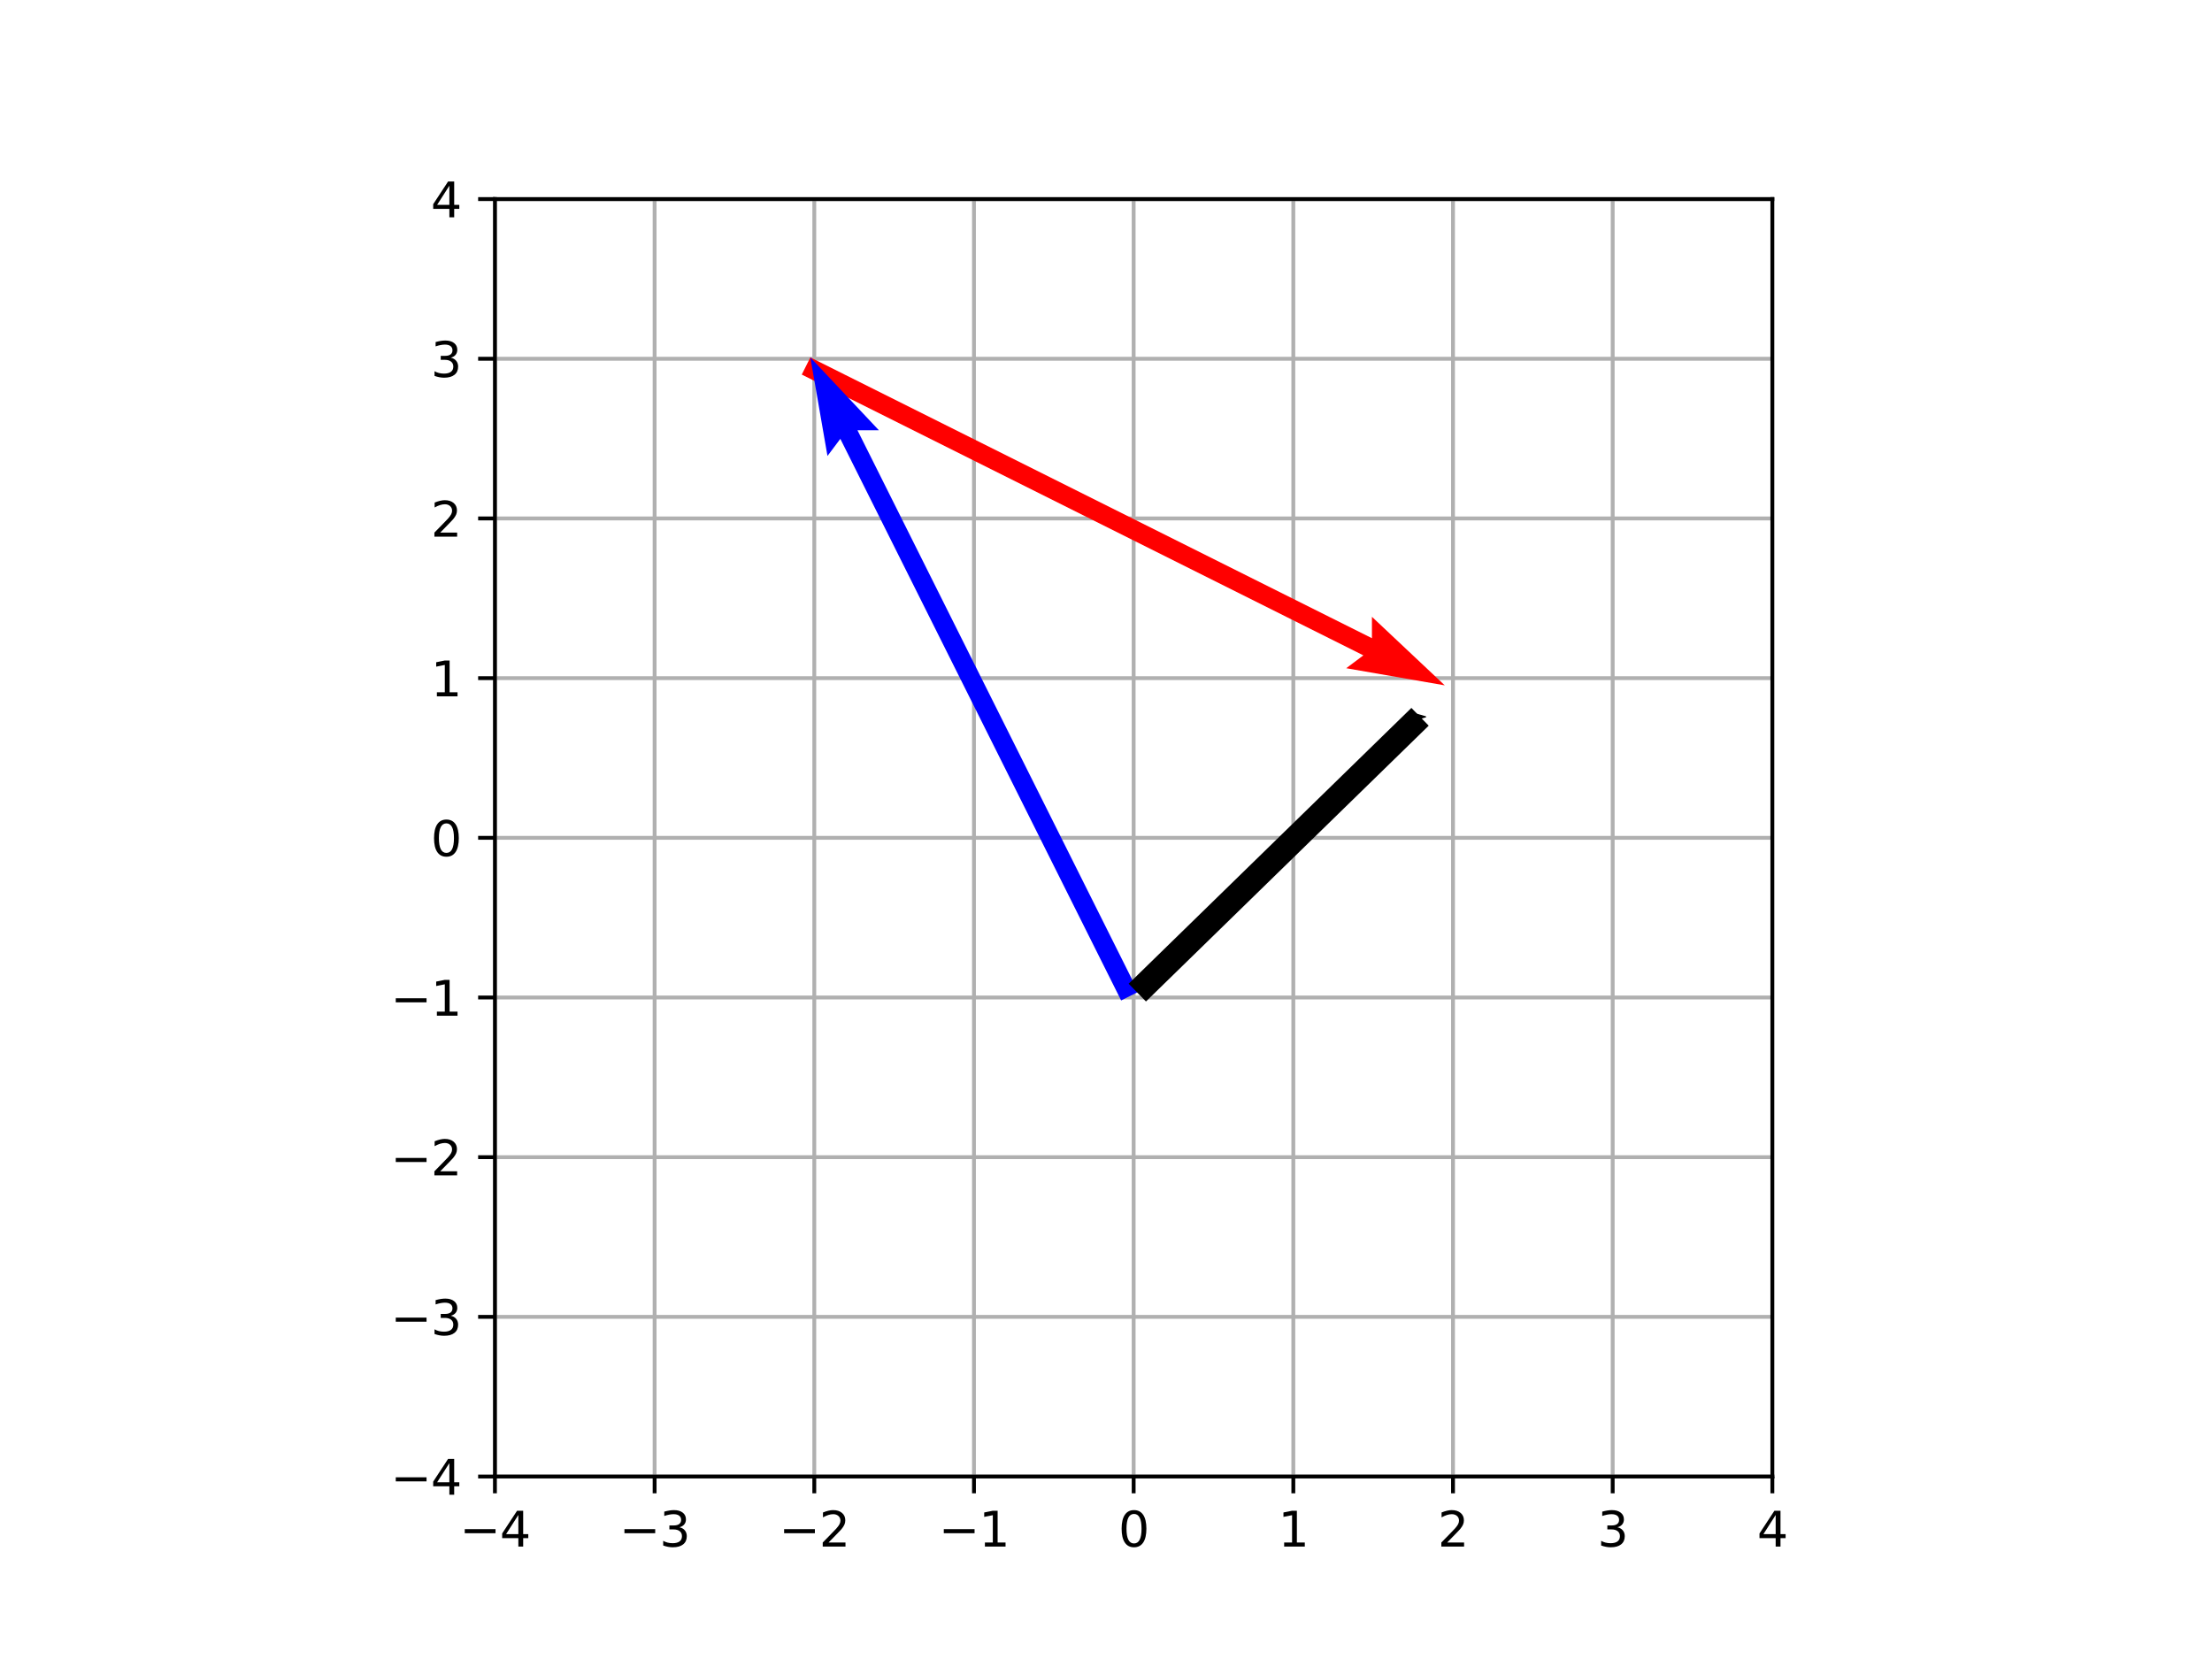 <?xml version="1.0" encoding="UTF-8" standalone="no"?>
<svg
   width="460.8pt"
   height="345.6pt"
   viewBox="0 0 460.8 345.6"
   version="1.1"
   id="svg334"
   sodipodi:docname="vectorAddition.svg"
   inkscape:version="1.1.1 (3bf5ae0d25, 2021-09-20)"
   xmlns:inkscape="http://www.inkscape.org/namespaces/inkscape"
   xmlns:sodipodi="http://sodipodi.sourceforge.net/DTD/sodipodi-0.dtd"
   xmlns:xlink="http://www.w3.org/1999/xlink"
   xmlns="http://www.w3.org/2000/svg"
   xmlns:svg="http://www.w3.org/2000/svg"
   xmlns:rdf="http://www.w3.org/1999/02/22-rdf-syntax-ns#"
   xmlns:cc="http://creativecommons.org/ns#"
   xmlns:dc="http://purl.org/dc/elements/1.1/">
  <sodipodi:namedview
     id="namedview336"
     pagecolor="#ffffff"
     bordercolor="#666666"
     borderopacity="1.0"
     inkscape:pageshadow="2"
     inkscape:pageopacity="0.0"
     inkscape:pagecheckerboard="0"
     inkscape:document-units="pt"
     showgrid="false"
     inkscape:zoom="1.8185764"
     inkscape:cx="307.10836"
     inkscape:cy="230.67494"
     inkscape:window-width="1920"
     inkscape:window-height="1016"
     inkscape:window-x="0"
     inkscape:window-y="27"
     inkscape:window-maximized="1"
     inkscape:current-layer="svg334" />
  <defs
     id="defs6">
    <marker
       style="overflow:visible;"
       id="Arrow1Send"
       refX="0.0"
       refY="0.0"
       orient="auto"
       inkscape:stockid="Arrow1Send"
       inkscape:isstock="true">
      <path
         transform="scale(0.2) rotate(180) translate(6,0)"
         style="fill-rule:evenodd;fill:context-stroke;stroke:context-stroke;stroke-width:1.0pt;"
         d="M 0.0,0.0 L 5.0,-5.0 L -12.5,0.0 L 5.0,5.0 L 0.0,0.0 z "
         id="path3198" />
    </marker>
    <marker
       style="overflow:visible;"
       id="Arrow1Lend"
       refX="0.0"
       refY="0.0"
       orient="auto"
       inkscape:stockid="Arrow1Lend"
       inkscape:isstock="true">
      <path
         transform="scale(0.8) rotate(180) translate(12.5,0)"
         style="fill-rule:evenodd;fill:context-stroke;stroke:context-stroke;stroke-width:1.0pt;"
         d="M 0.0,0.0 L 5.0,-5.0 L -12.5,0.0 L 5.0,5.0 L 0.0,0.0 z "
         id="path3186" />
    </marker>
    <style
       type="text/css"
       id="style4">*{stroke-linejoin: round; stroke-linecap: butt}</style>
  </defs>
  <path
     d="M -1.998,319.644 H 458.802 V -25.956 H -1.998 Z"
     style="fill:#ffffff"
     id="path8" />
  <g
     id="xtick_1">
    <g
       id="line2d_1">
      <path
         d="M 103.104,307.584 V 41.472"
         clip-path="url(#p7e3259f375)"
         style="fill:none;stroke:#b0b0b0;stroke-width:0.8;stroke-linecap:square"
         id="path23" />
    </g>
    <g
       id="line2d_2">
      <defs
         id="defs27">
        <path
           id="m4064cdb2ea"
           d="M 0,0 V 3.5"
           style="stroke:#000000;stroke-width:0.8" />
      </defs>
      <g
         id="g31">
        <use
           xlink:href="#m4064cdb2ea"
           x="103.104"
           y="307.584"
           style="stroke:#000000;stroke-width:0.8"
           id="use29"
           width="100%"
           height="100%" />
      </g>
    </g>
    <g
       id="text_1">
      <!-- −4 -->
      <g
         transform="matrix(0.1,0,0,-0.1,95.733,322.182)"
         id="g42">
        <defs
           id="defs36">
          <path
             id="DejaVuSans-2212"
             d="M 678,2272 H 4684 V 1741 H 678 Z"
             transform="scale(0.016)" />
          <path
             id="DejaVuSans-34"
             d="M 2419,4116 825,1625 h 1594 z m -166,550 h 794 V 1625 h 666 V 1100 H 3047 V 0 H 2419 V 1100 H 313 v 609 z"
             transform="scale(0.016)" />
        </defs>
        <use
           xlink:href="#DejaVuSans-2212"
           id="use38"
           x="0"
           y="0"
           width="100%"
           height="100%" />
        <use
           xlink:href="#DejaVuSans-34"
           x="83.789"
           id="use40"
           y="0"
           width="100%"
           height="100%" />
      </g>
    </g>
  </g>
  <g
     id="xtick_2">
    <g
       id="line2d_3">
      <path
         d="M 136.368,307.584 V 41.472"
         clip-path="url(#p7e3259f375)"
         style="fill:none;stroke:#b0b0b0;stroke-width:0.8;stroke-linecap:square"
         id="path46" />
    </g>
    <g
       id="line2d_4">
      <g
         id="g51">
        <use
           xlink:href="#m4064cdb2ea"
           x="136.368"
           y="307.584"
           style="stroke:#000000;stroke-width:0.8"
           id="use49"
           width="100%"
           height="100%" />
      </g>
    </g>
    <g
       id="text_2">
      <!-- −3 -->
      <g
         transform="matrix(0.1,0,0,-0.1,128.997,322.182)"
         id="g61">
        <defs
           id="defs55">
          <path
             id="DejaVuSans-33"
             d="m 2597,2516 q 453,-97 707,-404 255,-306 255,-756 0,-690 -475,-1069 -475,-378 -1350,-378 -293,0 -604,58 -311,58 -642,174 v 609 q 262,-153 574,-231 313,-78 654,-78 593,0 904,234 311,234 311,681 0,413 -289,645 -289,233 -804,233 h -544 v 519 h 569 q 465,0 712,186 247,186 247,536 0,359 -255,551 -254,193 -729,193 -260,0 -557,-57 -297,-56 -653,-174 v 562 q 360,100 674,150 314,50 592,50 719,0 1137,-327 419,-326 419,-882 0,-388 -222,-655 -222,-267 -631,-370 z"
             transform="scale(0.016)" />
        </defs>
        <use
           xlink:href="#DejaVuSans-2212"
           id="use57"
           x="0"
           y="0"
           width="100%"
           height="100%" />
        <use
           xlink:href="#DejaVuSans-33"
           x="83.789"
           id="use59"
           y="0"
           width="100%"
           height="100%" />
      </g>
    </g>
  </g>
  <g
     id="xtick_3">
    <g
       id="line2d_5">
      <path
         d="M 169.632,307.584 V 41.472"
         clip-path="url(#p7e3259f375)"
         style="fill:none;stroke:#b0b0b0;stroke-width:0.8;stroke-linecap:square"
         id="path65" />
    </g>
    <g
       id="line2d_6">
      <g
         id="g70">
        <use
           xlink:href="#m4064cdb2ea"
           x="169.632"
           y="307.584"
           style="stroke:#000000;stroke-width:0.8"
           id="use68"
           width="100%"
           height="100%" />
      </g>
    </g>
    <g
       id="text_3">
      <!-- −2 -->
      <g
         transform="matrix(0.1,0,0,-0.1,162.261,322.182)"
         id="g80">
        <defs
           id="defs74">
          <path
             id="DejaVuSans-32"
             d="M 1228,531 H 3431 V 0 H 469 v 531 q 359,372 979,998 621,627 780,809 303,340 423,576 121,236 121,464 0,372 -261,606 -261,235 -680,235 -297,0 -627,-103 -329,-103 -704,-313 v 638 q 381,153 712,231 332,78 607,78 725,0 1156,-363 431,-362 431,-968 0,-288 -108,-546 -107,-257 -392,-607 -78,-91 -497,-524 Q 1991,1309 1228,531 Z"
             transform="scale(0.016)" />
        </defs>
        <use
           xlink:href="#DejaVuSans-2212"
           id="use76"
           x="0"
           y="0"
           width="100%"
           height="100%" />
        <use
           xlink:href="#DejaVuSans-32"
           x="83.789"
           id="use78"
           y="0"
           width="100%"
           height="100%" />
      </g>
    </g>
  </g>
  <g
     id="xtick_4">
    <g
       id="line2d_7">
      <path
         d="M 202.896,307.584 V 41.472"
         clip-path="url(#p7e3259f375)"
         style="fill:none;stroke:#b0b0b0;stroke-width:0.8;stroke-linecap:square"
         id="path84" />
    </g>
    <g
       id="line2d_8">
      <g
         id="g89">
        <use
           xlink:href="#m4064cdb2ea"
           x="202.896"
           y="307.584"
           style="stroke:#000000;stroke-width:0.8"
           id="use87"
           width="100%"
           height="100%" />
      </g>
    </g>
    <g
       id="text_4">
      <!-- −1 -->
      <g
         transform="matrix(0.1,0,0,-0.1,195.525,322.182)"
         id="g99">
        <defs
           id="defs93">
          <path
             id="DejaVuSans-31"
             d="M 794,531 H 1825 V 4091 L 703,3866 v 575 l 1116,225 h 631 V 531 H 3481 V 0 H 794 Z"
             transform="scale(0.016)" />
        </defs>
        <use
           xlink:href="#DejaVuSans-2212"
           id="use95"
           x="0"
           y="0"
           width="100%"
           height="100%" />
        <use
           xlink:href="#DejaVuSans-31"
           x="83.789"
           id="use97"
           y="0"
           width="100%"
           height="100%" />
      </g>
    </g>
  </g>
  <g
     id="xtick_5">
    <g
       id="line2d_9">
      <path
         d="M 236.16,307.584 V 41.472"
         clip-path="url(#p7e3259f375)"
         style="fill:none;stroke:#b0b0b0;stroke-width:0.8;stroke-linecap:square"
         id="path103" />
    </g>
    <g
       id="line2d_10">
      <g
         id="g108">
        <use
           xlink:href="#m4064cdb2ea"
           x="236.16"
           y="307.584"
           style="stroke:#000000;stroke-width:0.8"
           id="use106"
           width="100%"
           height="100%" />
      </g>
    </g>
    <g
       id="text_5">
      <!-- 0 -->
      <g
         transform="matrix(0.1,0,0,-0.1,232.979,322.182)"
         id="g116">
        <defs
           id="defs112">
          <path
             id="DejaVuSans-30"
             d="m 2034,4250 q -487,0 -733,-480 -245,-479 -245,-1442 0,-959 245,-1439 246,-480 733,-480 491,0 736,480 246,480 246,1439 0,963 -246,1442 -245,480 -736,480 z m 0,500 q 785,0 1199,-621 414,-620 414,-1801 0,-1178 -414,-1799 -414,-620 -1199,-620 -784,0 -1198,620 -414,621 -414,1799 0,1181 414,1801 414,621 1198,621 z"
             transform="scale(0.016)" />
        </defs>
        <use
           xlink:href="#DejaVuSans-30"
           id="use114"
           x="0"
           y="0"
           width="100%"
           height="100%" />
      </g>
    </g>
  </g>
  <g
     id="xtick_6">
    <g
       id="line2d_11">
      <path
         d="M 269.424,307.584 V 41.472"
         clip-path="url(#p7e3259f375)"
         style="fill:none;stroke:#b0b0b0;stroke-width:0.8;stroke-linecap:square"
         id="path120" />
    </g>
    <g
       id="line2d_12">
      <g
         id="g125">
        <use
           xlink:href="#m4064cdb2ea"
           x="269.424"
           y="307.584"
           style="stroke:#000000;stroke-width:0.8"
           id="use123"
           width="100%"
           height="100%" />
      </g>
    </g>
    <g
       id="text_6">
      <!-- 1 -->
      <g
         transform="matrix(0.1,0,0,-0.1,266.243,322.182)"
         id="g130">
        <use
           xlink:href="#DejaVuSans-31"
           id="use128"
           x="0"
           y="0"
           width="100%"
           height="100%" />
      </g>
    </g>
  </g>
  <g
     id="xtick_7">
    <g
       id="line2d_13">
      <path
         d="M 302.688,307.584 V 41.472"
         clip-path="url(#p7e3259f375)"
         style="fill:none;stroke:#b0b0b0;stroke-width:0.8;stroke-linecap:square"
         id="path134" />
    </g>
    <g
       id="line2d_14">
      <g
         id="g139">
        <use
           xlink:href="#m4064cdb2ea"
           x="302.688"
           y="307.584"
           style="stroke:#000000;stroke-width:0.8"
           id="use137"
           width="100%"
           height="100%" />
      </g>
    </g>
    <g
       id="text_7">
      <!-- 2 -->
      <g
         transform="matrix(0.1,0,0,-0.1,299.507,322.182)"
         id="g144">
        <use
           xlink:href="#DejaVuSans-32"
           id="use142"
           x="0"
           y="0"
           width="100%"
           height="100%" />
      </g>
    </g>
  </g>
  <g
     id="xtick_8">
    <g
       id="line2d_15">
      <path
         d="M 335.952,307.584 V 41.472"
         clip-path="url(#p7e3259f375)"
         style="fill:none;stroke:#b0b0b0;stroke-width:0.8;stroke-linecap:square"
         id="path148" />
    </g>
    <g
       id="line2d_16">
      <g
         id="g153">
        <use
           xlink:href="#m4064cdb2ea"
           x="335.952"
           y="307.584"
           style="stroke:#000000;stroke-width:0.8"
           id="use151"
           width="100%"
           height="100%" />
      </g>
    </g>
    <g
       id="text_8">
      <!-- 3 -->
      <g
         transform="matrix(0.1,0,0,-0.1,332.771,322.182)"
         id="g158">
        <use
           xlink:href="#DejaVuSans-33"
           id="use156"
           x="0"
           y="0"
           width="100%"
           height="100%" />
      </g>
    </g>
  </g>
  <g
     id="xtick_9">
    <g
       id="line2d_17">
      <path
         d="M 369.216,307.584 V 41.472"
         clip-path="url(#p7e3259f375)"
         style="fill:none;stroke:#b0b0b0;stroke-width:0.8;stroke-linecap:square"
         id="path162" />
    </g>
    <g
       id="line2d_18">
      <g
         id="g167">
        <use
           xlink:href="#m4064cdb2ea"
           x="369.216"
           y="307.584"
           style="stroke:#000000;stroke-width:0.8"
           id="use165"
           width="100%"
           height="100%" />
      </g>
    </g>
    <g
       id="text_9">
      <!-- 4 -->
      <g
         transform="matrix(0.1,0,0,-0.1,366.035,322.182)"
         id="g172">
        <use
           xlink:href="#DejaVuSans-34"
           id="use170"
           x="0"
           y="0"
           width="100%"
           height="100%" />
      </g>
    </g>
  </g>
  <g
     id="ytick_1">
    <g
       id="line2d_19">
      <path
         d="M 103.104,307.584 H 369.216"
         clip-path="url(#p7e3259f375)"
         style="fill:none;stroke:#b0b0b0;stroke-width:0.8;stroke-linecap:square"
         id="path177" />
    </g>
    <g
       id="line2d_20">
      <defs
         id="defs181">
        <path
           id="m01340f62e3"
           d="M 0,0 H -3.5"
           style="stroke:#000000;stroke-width:0.8" />
      </defs>
      <g
         id="g185">
        <use
           xlink:href="#m01340f62e3"
           x="103.104"
           y="307.584"
           style="stroke:#000000;stroke-width:0.8"
           id="use183"
           width="100%"
           height="100%" />
      </g>
    </g>
    <g
       id="text_10">
      <!-- −4 -->
      <g
         transform="matrix(0.1,0,0,-0.1,81.362,311.383)"
         id="g192">
        <use
           xlink:href="#DejaVuSans-2212"
           id="use188"
           x="0"
           y="0"
           width="100%"
           height="100%" />
        <use
           xlink:href="#DejaVuSans-34"
           x="83.789"
           id="use190"
           y="0"
           width="100%"
           height="100%" />
      </g>
    </g>
  </g>
  <g
     id="ytick_2">
    <g
       id="line2d_21">
      <path
         d="M 103.104,274.32 H 369.216"
         clip-path="url(#p7e3259f375)"
         style="fill:none;stroke:#b0b0b0;stroke-width:0.8;stroke-linecap:square"
         id="path196" />
    </g>
    <g
       id="line2d_22">
      <g
         id="g201">
        <use
           xlink:href="#m01340f62e3"
           x="103.104"
           y="274.32"
           style="stroke:#000000;stroke-width:0.8"
           id="use199"
           width="100%"
           height="100%" />
      </g>
    </g>
    <g
       id="text_11">
      <!-- −3 -->
      <g
         transform="matrix(0.1,0,0,-0.1,81.362,278.119)"
         id="g208">
        <use
           xlink:href="#DejaVuSans-2212"
           id="use204"
           x="0"
           y="0"
           width="100%"
           height="100%" />
        <use
           xlink:href="#DejaVuSans-33"
           x="83.789"
           id="use206"
           y="0"
           width="100%"
           height="100%" />
      </g>
    </g>
  </g>
  <g
     id="ytick_3">
    <g
       id="line2d_23">
      <path
         d="M 103.104,241.056 H 369.216"
         clip-path="url(#p7e3259f375)"
         style="fill:none;stroke:#b0b0b0;stroke-width:0.8;stroke-linecap:square"
         id="path212" />
    </g>
    <g
       id="line2d_24">
      <g
         id="g217">
        <use
           xlink:href="#m01340f62e3"
           x="103.104"
           y="241.056"
           style="stroke:#000000;stroke-width:0.8"
           id="use215"
           width="100%"
           height="100%" />
      </g>
    </g>
    <g
       id="text_12">
      <!-- −2 -->
      <g
         transform="matrix(0.1,0,0,-0.1,81.362,244.855)"
         id="g224">
        <use
           xlink:href="#DejaVuSans-2212"
           id="use220"
           x="0"
           y="0"
           width="100%"
           height="100%" />
        <use
           xlink:href="#DejaVuSans-32"
           x="83.789"
           id="use222"
           y="0"
           width="100%"
           height="100%" />
      </g>
    </g>
  </g>
  <g
     id="ytick_4">
    <g
       id="line2d_25">
      <path
         d="M 103.104,207.792 H 369.216"
         clip-path="url(#p7e3259f375)"
         style="fill:none;stroke:#b0b0b0;stroke-width:0.8;stroke-linecap:square"
         id="path228" />
    </g>
    <g
       id="line2d_26">
      <g
         id="g233">
        <use
           xlink:href="#m01340f62e3"
           x="103.104"
           y="207.792"
           style="stroke:#000000;stroke-width:0.8"
           id="use231"
           width="100%"
           height="100%" />
      </g>
    </g>
    <g
       id="text_13">
      <!-- −1 -->
      <g
         transform="matrix(0.1,0,0,-0.1,81.362,211.591)"
         id="g240">
        <use
           xlink:href="#DejaVuSans-2212"
           id="use236"
           x="0"
           y="0"
           width="100%"
           height="100%" />
        <use
           xlink:href="#DejaVuSans-31"
           x="83.789"
           id="use238"
           y="0"
           width="100%"
           height="100%" />
      </g>
    </g>
  </g>
  <g
     id="ytick_5">
    <g
       id="line2d_27">
      <path
         d="M 103.104,174.528 H 369.216"
         clip-path="url(#p7e3259f375)"
         style="fill:none;stroke:#b0b0b0;stroke-width:0.8;stroke-linecap:square"
         id="path244" />
    </g>
    <g
       id="line2d_28">
      <g
         id="g249">
        <use
           xlink:href="#m01340f62e3"
           x="103.104"
           y="174.528"
           style="stroke:#000000;stroke-width:0.8"
           id="use247"
           width="100%"
           height="100%" />
      </g>
    </g>
    <g
       id="text_14">
      <!-- 0 -->
      <g
         transform="matrix(0.1,0,0,-0.1,89.742,178.327)"
         id="g254">
        <use
           xlink:href="#DejaVuSans-30"
           id="use252"
           x="0"
           y="0"
           width="100%"
           height="100%" />
      </g>
    </g>
  </g>
  <g
     id="ytick_6">
    <g
       id="line2d_29">
      <path
         d="M 103.104,141.264 H 369.216"
         clip-path="url(#p7e3259f375)"
         style="fill:none;stroke:#b0b0b0;stroke-width:0.8;stroke-linecap:square"
         id="path258" />
    </g>
    <g
       id="line2d_30">
      <g
         id="g263">
        <use
           xlink:href="#m01340f62e3"
           x="103.104"
           y="141.264"
           style="stroke:#000000;stroke-width:0.8"
           id="use261"
           width="100%"
           height="100%" />
      </g>
    </g>
    <g
       id="text_15">
      <!-- 1 -->
      <g
         transform="matrix(0.1,0,0,-0.1,89.742,145.063)"
         id="g268">
        <use
           xlink:href="#DejaVuSans-31"
           id="use266"
           x="0"
           y="0"
           width="100%"
           height="100%" />
      </g>
    </g>
  </g>
  <g
     id="ytick_7">
    <g
       id="line2d_31">
      <path
         d="M 103.104,108 H 369.216"
         clip-path="url(#p7e3259f375)"
         style="fill:none;stroke:#b0b0b0;stroke-width:0.8;stroke-linecap:square"
         id="path272" />
    </g>
    <g
       id="line2d_32">
      <g
         id="g277">
        <use
           xlink:href="#m01340f62e3"
           x="103.104"
           y="108"
           style="stroke:#000000;stroke-width:0.8"
           id="use275"
           width="100%"
           height="100%" />
      </g>
    </g>
    <g
       id="text_16">
      <!-- 2 -->
      <g
         transform="matrix(0.1,0,0,-0.1,89.742,111.799)"
         id="g282">
        <use
           xlink:href="#DejaVuSans-32"
           id="use280"
           x="0"
           y="0"
           width="100%"
           height="100%" />
      </g>
    </g>
  </g>
  <g
     id="ytick_8">
    <g
       id="line2d_33">
      <path
         d="M 103.104,74.736 H 369.216"
         clip-path="url(#p7e3259f375)"
         style="fill:none;stroke:#b0b0b0;stroke-width:0.8;stroke-linecap:square"
         id="path286" />
    </g>
    <g
       id="line2d_34">
      <g
         id="g291">
        <use
           xlink:href="#m01340f62e3"
           x="103.104"
           y="74.736"
           style="stroke:#000000;stroke-width:0.8"
           id="use289"
           width="100%"
           height="100%" />
      </g>
    </g>
    <g
       id="text_17">
      <!-- 3 -->
      <g
         transform="matrix(0.1,0,0,-0.1,89.742,78.535)"
         id="g296">
        <use
           xlink:href="#DejaVuSans-33"
           id="use294"
           x="0"
           y="0"
           width="100%"
           height="100%" />
      </g>
    </g>
  </g>
  <g
     id="ytick_9">
    <g
       id="line2d_35">
      <path
         d="M 103.104,41.472 H 369.216"
         clip-path="url(#p7e3259f375)"
         style="fill:none;stroke:#b0b0b0;stroke-width:0.8;stroke-linecap:square"
         id="path300" />
    </g>
    <g
       id="line2d_36">
      <g
         id="g305">
        <use
           xlink:href="#m01340f62e3"
           x="103.104"
           y="41.472"
           style="stroke:#000000;stroke-width:0.8"
           id="use303"
           width="100%"
           height="100%" />
      </g>
    </g>
    <g
       id="text_18">
      <!-- 4 -->
      <g
         transform="matrix(0.1,0,0,-0.1,89.742,45.271)"
         id="g310">
        <use
           xlink:href="#DejaVuSans-34"
           id="use308"
           x="0"
           y="0"
           width="100%"
           height="100%" />
      </g>
    </g>
  </g>
  <g
     id="patch_4">
    <path
       d="M 103.104,307.584 V 41.472"
       style="fill:none;stroke:#000000;stroke-width:0.8;stroke-linecap:square;stroke-linejoin:miter"
       id="path315" />
  </g>
  <g
     id="patch_5">
    <path
       d="M 369.216,307.584 V 41.472"
       style="fill:none;stroke:#000000;stroke-width:0.8;stroke-linecap:square;stroke-linejoin:miter"
       id="path318" />
  </g>
  <g
     id="patch_6">
    <path
       d="M 103.104,307.584 H 369.216"
       style="fill:none;stroke:#000000;stroke-width:0.8;stroke-linecap:square;stroke-linejoin:miter"
       id="path321" />
  </g>
  <g
     id="patch_7">
    <path
       d="M 103.104,41.472 H 369.216"
       style="fill:none;stroke:#000000;stroke-width:0.8;stroke-linecap:square;stroke-linejoin:miter"
       id="path324" />
  </g>
  <defs
     id="defs332">
    <clipPath
       id="p7e3259f375">
      <rect
         x="103.104"
         y="41.472"
         width="266.112"
         height="266.112"
         id="rect329" />
    </clipPath>
  </defs>
  <g
     id="Quiver_1"
     transform="matrix(2,0,0,2,-304.403,-272.813)">
    <path
       d="m 236.606,173.635 58.495,29.247 v -2.231 l 7.587,7.141 -10.265,-1.785 1.785,-1.339 -58.495,-29.247 0.893,-1.785"
       clip-path="url(#p7e3259f375)"
       style="fill:#ff0000"
       id="path14" />
  </g>
  <g
     id="Quiver_2"
     transform="matrix(2,0,0,2,-236.983,-141.542)">
    <path
       d="m 235.267,174.974 -29.247,-58.495 -1.339,1.785 L 202.896,108 l 7.141,7.587 h -2.231 l 29.247,58.495 -1.785,0.893"
       clip-path="url(#p7e3259f375)"
       style="fill:#0000ff"
       id="path17" />
  </g>
  <path
     style="fill:none;fill-opacity:1;stroke:#000000;stroke-width:5.166;stroke-linecap:butt;stroke-linejoin:miter;stroke-miterlimit:2.2;stroke-dasharray:none;stroke-dashoffset:0;stroke-opacity:1;marker-end:url(#Arrow1Send)"
     d="m 236.922,206.777 c 58.902,-57.455 58.902,-57.455 58.902,-57.455"
     id="path3181" />
</svg>
